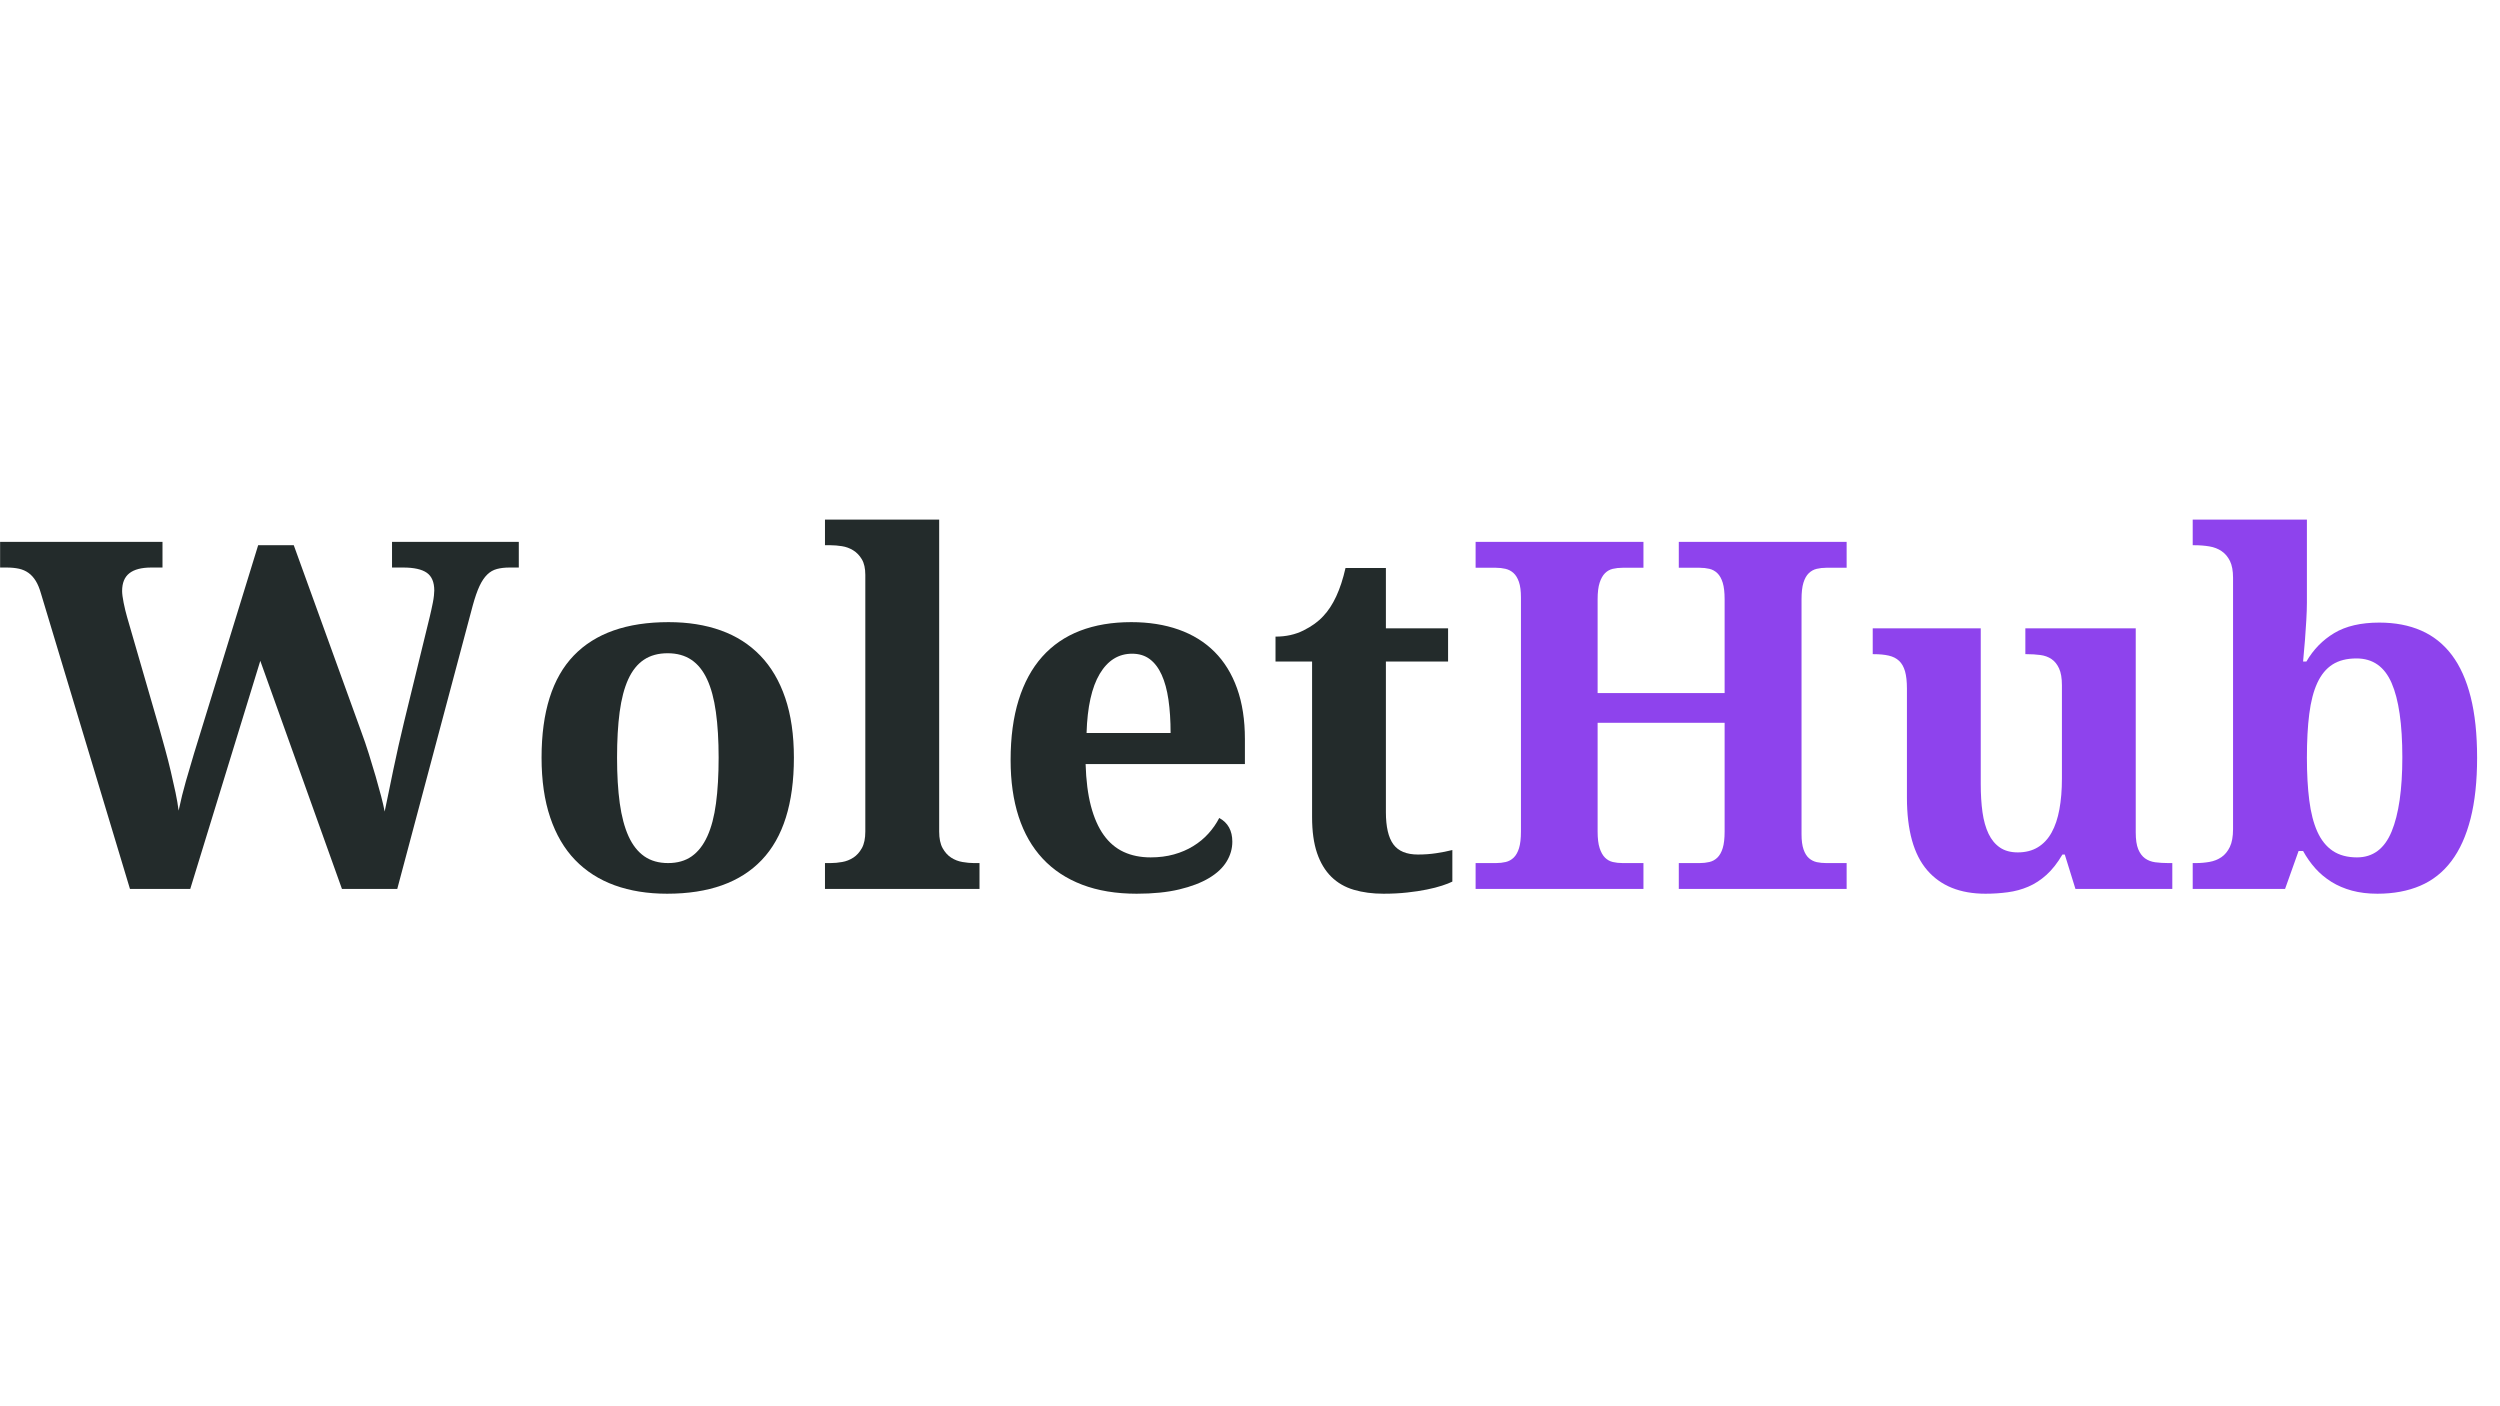 <svg xmlns="http://www.w3.org/2000/svg" xmlns:xlink="http://www.w3.org/1999/xlink" width="1366" zoomAndPan="magnify" viewBox="0 0 1024.5 576" height="768" preserveAspectRatio="xMidYMid meet" version="1.0"><defs><g/></defs><g fill="#232b2b" fill-opacity="1"><g transform="translate(0.043, 364.295)"><g><path d="M 120.344 -140.859 L 147.875 -64.797 C 149.039 -61.68 150.125 -58.516 151.125 -55.297 C 152.133 -52.086 153.062 -49.023 153.906 -46.109 C 154.75 -43.191 155.492 -40.5 156.141 -38.031 C 156.785 -35.57 157.27 -33.469 157.594 -31.719 C 158.113 -34.113 158.664 -36.77 159.25 -39.688 C 159.832 -42.602 160.461 -45.664 161.141 -48.875 C 161.828 -52.094 162.539 -55.383 163.281 -58.75 C 164.031 -62.125 164.797 -65.398 165.578 -68.578 L 176.078 -111.578 C 176.273 -112.359 176.484 -113.266 176.703 -114.297 C 176.93 -115.336 177.145 -116.359 177.344 -117.359 C 177.539 -118.367 177.688 -119.312 177.781 -120.188 C 177.875 -121.062 177.922 -121.758 177.922 -122.281 C 177.922 -125.719 176.898 -128.148 174.859 -129.578 C 172.816 -131.004 169.594 -131.719 165.188 -131.719 L 160.609 -131.719 L 160.609 -142.234 L 212.562 -142.234 L 212.562 -131.719 L 208.766 -131.719 C 206.816 -131.719 205.098 -131.52 203.609 -131.125 C 202.117 -130.738 200.789 -129.977 199.625 -128.844 C 198.457 -127.707 197.398 -126.133 196.453 -124.125 C 195.516 -122.113 194.594 -119.457 193.688 -116.156 L 162.75 0 L 140.094 0 L 106.625 -93.484 L 77.922 0 L 53.219 0 L 16.734 -121.109 C 16.148 -123.191 15.438 -124.91 14.594 -126.266 C 13.75 -127.629 12.758 -128.719 11.625 -129.531 C 10.488 -130.344 9.191 -130.91 7.734 -131.234 C 6.273 -131.555 4.57 -131.719 2.625 -131.719 L 0 -131.719 L 0 -142.234 L 66.547 -142.234 L 66.547 -131.719 L 61.969 -131.719 C 57.945 -131.719 54.945 -130.938 52.969 -129.375 C 50.988 -127.82 50 -125.395 50 -122.094 C 50 -120.988 50.207 -119.379 50.625 -117.266 C 51.051 -115.16 51.523 -113.203 52.047 -111.391 L 65.375 -65.375 C 66.082 -62.844 66.844 -60.102 67.656 -57.156 C 68.469 -54.207 69.227 -51.223 69.938 -48.203 C 70.656 -45.191 71.305 -42.289 71.891 -39.5 C 72.473 -36.707 72.895 -34.242 73.156 -32.109 C 74.062 -36.391 75.051 -40.395 76.125 -44.125 C 77.195 -47.852 78.316 -51.66 79.484 -55.547 L 105.75 -140.859 Z M 120.344 -140.859 "/></g></g></g><g fill="#232b2b" fill-opacity="1"><g transform="translate(212.589, 364.295)"><g><path d="M 112.75 -53.797 C 112.75 -35.055 108.352 -21.078 99.562 -11.859 C 90.781 -2.648 77.859 1.953 60.797 1.953 C 52.816 1.953 45.648 0.801 39.297 -1.5 C 32.941 -3.812 27.539 -7.27 23.094 -11.875 C 18.656 -16.477 15.254 -22.281 12.891 -29.281 C 10.523 -36.281 9.344 -44.453 9.344 -53.797 C 9.344 -72.535 13.734 -86.477 22.516 -95.625 C 31.305 -104.77 44.266 -109.344 61.391 -109.344 C 69.359 -109.344 76.504 -108.207 82.828 -105.938 C 89.16 -103.664 94.547 -100.227 98.984 -95.625 C 103.43 -91.02 106.836 -85.234 109.203 -78.266 C 111.566 -71.297 112.75 -63.141 112.75 -53.797 Z M 40.281 -53.797 C 40.281 -46.723 40.648 -40.492 41.391 -35.109 C 42.141 -29.734 43.336 -25.227 44.984 -21.594 C 46.641 -17.969 48.797 -15.227 51.453 -13.375 C 54.117 -11.531 57.363 -10.609 61.188 -10.609 C 65.02 -10.609 68.25 -11.531 70.875 -13.375 C 73.5 -15.227 75.633 -17.969 77.281 -21.594 C 78.938 -25.227 80.117 -29.734 80.828 -35.109 C 81.547 -40.492 81.906 -46.723 81.906 -53.797 C 81.906 -60.93 81.531 -67.172 80.781 -72.516 C 80.039 -77.867 78.844 -82.328 77.188 -85.891 C 75.539 -89.461 73.383 -92.141 70.719 -93.922 C 68.062 -95.703 64.82 -96.594 61 -96.594 C 57.164 -96.594 53.922 -95.703 51.266 -93.922 C 48.609 -92.141 46.469 -89.461 44.844 -85.891 C 43.227 -82.328 42.062 -77.867 41.344 -72.516 C 40.633 -67.172 40.281 -60.93 40.281 -53.797 Z M 40.281 -53.797 "/></g></g></g><g fill="#232b2b" fill-opacity="1"><g transform="translate(334.669, 364.295)"><g><path d="M 5.734 -10.609 C 7.234 -10.609 8.805 -10.754 10.453 -11.047 C 12.109 -11.336 13.633 -11.938 15.031 -12.844 C 16.426 -13.75 17.594 -15.047 18.531 -16.734 C 19.469 -18.422 19.938 -20.691 19.938 -23.547 L 19.938 -128.703 C 19.938 -131.359 19.469 -133.477 18.531 -135.062 C 17.594 -136.656 16.41 -137.891 14.984 -138.766 C 13.555 -139.648 12.016 -140.219 10.359 -140.469 C 8.703 -140.727 7.16 -140.859 5.734 -140.859 L 3.406 -140.859 L 3.406 -151.375 L 50.203 -151.375 L 50.203 -23.547 C 50.203 -20.691 50.672 -18.422 51.609 -16.734 C 52.547 -15.047 53.711 -13.75 55.109 -12.844 C 56.504 -11.938 58.047 -11.336 59.734 -11.047 C 61.422 -10.754 62.977 -10.609 64.406 -10.609 L 66.734 -10.609 L 66.734 0 L 3.406 0 L 3.406 -10.609 Z M 5.734 -10.609 "/></g></g></g><g fill="#232b2b" fill-opacity="1"><g transform="translate(404.804, 364.295)"><g><path d="M 59.141 -96.406 C 53.566 -96.406 49.141 -93.648 45.859 -88.141 C 42.586 -82.629 40.789 -74.555 40.469 -63.922 L 74.906 -63.922 C 74.906 -68.973 74.613 -73.508 74.031 -77.531 C 73.445 -81.551 72.52 -84.957 71.25 -87.75 C 69.988 -90.539 68.367 -92.68 66.391 -94.172 C 64.41 -95.66 61.992 -96.406 59.141 -96.406 Z M 61 1.953 C 52.562 1.953 45.113 0.719 38.656 -1.75 C 32.207 -4.219 26.812 -7.785 22.469 -12.453 C 18.125 -17.117 14.848 -22.836 12.641 -29.609 C 10.441 -36.391 9.344 -44.129 9.344 -52.828 C 9.344 -62.16 10.441 -70.363 12.641 -77.438 C 14.848 -84.508 18.055 -90.41 22.266 -95.141 C 26.484 -99.879 31.656 -103.43 37.781 -105.797 C 43.914 -108.16 50.91 -109.344 58.766 -109.344 C 65.961 -109.344 72.445 -108.32 78.219 -106.281 C 83.988 -104.238 88.883 -101.207 92.906 -97.188 C 96.926 -93.164 100.004 -88.172 102.141 -82.203 C 104.285 -76.234 105.359 -69.297 105.359 -61.391 L 105.359 -51.172 L 40.078 -51.172 C 40.273 -44.492 41.004 -38.754 42.266 -33.953 C 43.535 -29.148 45.285 -25.191 47.516 -22.078 C 49.754 -18.961 52.477 -16.66 55.688 -15.172 C 58.906 -13.68 62.586 -12.938 66.734 -12.938 C 70.172 -12.938 73.348 -13.344 76.266 -14.156 C 79.18 -14.969 81.82 -16.102 84.188 -17.562 C 86.562 -19.02 88.641 -20.738 90.422 -22.719 C 92.203 -24.695 93.676 -26.82 94.844 -29.094 C 98.414 -27.145 100.203 -23.898 100.203 -19.359 C 100.203 -16.504 99.422 -13.797 97.859 -11.234 C 96.305 -8.672 93.906 -6.414 90.656 -4.469 C 87.414 -2.531 83.348 -0.977 78.453 0.188 C 73.555 1.363 67.738 1.953 61 1.953 Z M 61 1.953 "/></g></g></g><g fill="#232b2b" fill-opacity="1"><g transform="translate(518.518, 364.295)"><g><path d="M 62.547 -14.109 C 65.141 -14.109 67.617 -14.285 69.984 -14.641 C 72.359 -14.992 74.582 -15.43 76.656 -15.953 L 76.656 -3.016 C 75.625 -2.492 74.211 -1.941 72.422 -1.359 C 70.641 -0.773 68.566 -0.242 66.203 0.234 C 63.836 0.723 61.16 1.129 58.172 1.453 C 55.191 1.785 51.953 1.953 48.453 1.953 C 43.973 1.953 39.914 1.414 36.281 0.344 C 32.656 -0.727 29.578 -2.508 27.047 -5 C 24.516 -7.5 22.566 -10.742 21.203 -14.734 C 19.848 -18.723 19.172 -23.641 19.172 -29.484 L 19.172 -93.203 L 4.188 -93.203 L 4.188 -103.406 C 8.469 -103.406 12.289 -104.25 15.656 -105.938 C 19.031 -107.625 21.723 -109.57 23.734 -111.781 C 27.816 -116.062 30.863 -122.645 32.875 -131.531 L 49.422 -131.531 L 49.422 -106.812 L 74.906 -106.812 L 74.906 -93.203 L 49.422 -93.203 L 49.422 -31.516 C 49.422 -25.484 50.441 -21.07 52.484 -18.281 C 54.523 -15.5 57.879 -14.109 62.547 -14.109 Z M 62.547 -14.109 "/></g></g></g><g fill="#8e43ed" fill-opacity="1"><g transform="translate(599.158, 364.295)"><g><path d="M 88.812 0 L 88.812 -10.609 L 97.375 -10.609 C 98.801 -10.609 100.129 -10.754 101.359 -11.047 C 102.598 -11.336 103.688 -11.938 104.625 -12.844 C 105.562 -13.75 106.289 -15.047 106.812 -16.734 C 107.332 -18.422 107.594 -20.691 107.594 -23.547 L 107.594 -68.094 L 55.547 -68.094 L 55.547 -23.547 C 55.547 -20.691 55.82 -18.422 56.375 -16.734 C 56.926 -15.047 57.656 -13.75 58.562 -12.844 C 59.469 -11.938 60.535 -11.336 61.766 -11.047 C 63.004 -10.754 64.336 -10.609 65.766 -10.609 L 74.328 -10.609 L 74.328 0 L 5.547 0 L 5.547 -10.609 L 13.906 -10.609 C 15.332 -10.609 16.66 -10.754 17.891 -11.047 C 19.129 -11.336 20.219 -11.938 21.156 -12.844 C 22.094 -13.75 22.82 -15.047 23.344 -16.734 C 23.863 -18.422 24.125 -20.691 24.125 -23.547 L 24.125 -119.469 C 24.125 -122.125 23.848 -124.242 23.297 -125.828 C 22.742 -127.422 22 -128.641 21.062 -129.484 C 20.125 -130.328 19.035 -130.895 17.797 -131.188 C 16.566 -131.477 15.27 -131.625 13.906 -131.625 L 5.547 -131.625 L 5.547 -142.234 L 74.328 -142.234 L 74.328 -131.625 L 65.766 -131.625 C 64.336 -131.625 63.004 -131.477 61.766 -131.188 C 60.535 -130.895 59.469 -130.297 58.562 -129.391 C 57.656 -128.484 56.926 -127.188 56.375 -125.5 C 55.82 -123.812 55.547 -121.539 55.547 -118.688 L 55.547 -80.266 L 107.594 -80.266 L 107.594 -118.688 C 107.594 -121.539 107.332 -123.812 106.812 -125.5 C 106.289 -127.188 105.562 -128.484 104.625 -129.391 C 103.688 -130.297 102.598 -130.895 101.359 -131.188 C 100.129 -131.477 98.801 -131.625 97.375 -131.625 L 88.812 -131.625 L 88.812 -142.234 L 157.594 -142.234 L 157.594 -131.625 L 149.234 -131.625 C 147.867 -131.625 146.566 -131.477 145.328 -131.188 C 144.098 -130.895 143.016 -130.297 142.078 -129.391 C 141.141 -128.484 140.41 -127.188 139.891 -125.5 C 139.367 -123.812 139.109 -121.539 139.109 -118.688 L 139.109 -22.469 C 139.109 -19.875 139.383 -17.781 139.938 -16.188 C 140.488 -14.602 141.234 -13.406 142.172 -12.594 C 143.117 -11.781 144.191 -11.242 145.391 -10.984 C 146.586 -10.734 147.867 -10.609 149.234 -10.609 L 157.594 -10.609 L 157.594 0 Z M 88.812 0 "/></g></g></g><g fill="#8e43ed" fill-opacity="1"><g transform="translate(762.288, 364.295)"><g><path d="M 88.234 0 L 83.859 -14.109 L 82.891 -14.109 C 80.879 -10.672 78.703 -7.895 76.359 -5.781 C 74.023 -3.676 71.531 -2.055 68.875 -0.922 C 66.219 0.211 63.41 0.973 60.453 1.359 C 57.504 1.754 54.473 1.953 51.359 1.953 C 40.984 1.953 33.023 -1.254 27.484 -7.672 C 21.941 -14.098 19.172 -24.023 19.172 -37.453 L 19.172 -82.109 C 19.172 -85.023 18.91 -87.391 18.391 -89.203 C 17.867 -91.023 17.055 -92.453 15.953 -93.484 C 14.848 -94.523 13.438 -95.238 11.719 -95.625 C 10 -96.02 7.941 -96.219 5.547 -96.219 L 5.156 -96.219 L 5.156 -106.812 L 49.422 -106.812 L 49.422 -43 C 49.422 -38.719 49.66 -34.859 50.141 -31.422 C 50.629 -27.984 51.457 -25.047 52.625 -22.609 C 53.789 -20.18 55.348 -18.301 57.297 -16.969 C 59.242 -15.645 61.676 -14.984 64.594 -14.984 C 67.77 -14.984 70.508 -15.68 72.812 -17.078 C 75.113 -18.473 76.992 -20.484 78.453 -23.109 C 79.91 -25.734 80.977 -28.91 81.656 -32.641 C 82.344 -36.367 82.688 -40.566 82.688 -45.234 L 82.688 -83.469 C 82.688 -86.383 82.297 -88.688 81.516 -90.375 C 80.742 -92.062 79.707 -93.344 78.406 -94.219 C 77.113 -95.094 75.586 -95.645 73.828 -95.875 C 72.078 -96.102 70.234 -96.219 68.297 -96.219 L 67.703 -96.219 L 67.703 -106.812 L 112.938 -106.812 L 112.938 -23.156 C 112.938 -20.238 113.273 -17.953 113.953 -16.297 C 114.641 -14.641 115.566 -13.391 116.734 -12.547 C 117.898 -11.703 119.297 -11.164 120.922 -10.938 C 122.547 -10.719 124.328 -10.609 126.266 -10.609 L 127.922 -10.609 L 127.922 0 Z M 88.234 0 "/></g></g></g><g fill="#8e43ed" fill-opacity="1"><g transform="translate(895.165, 364.295)"><g><path d="M 119.953 -53.797 C 119.953 -44.129 119.055 -35.797 117.266 -28.797 C 115.484 -21.797 112.875 -16.008 109.438 -11.438 C 106 -6.863 101.734 -3.488 96.641 -1.312 C 91.555 0.863 85.707 1.953 79.094 1.953 C 75.258 1.953 71.785 1.531 68.672 0.688 C 65.566 -0.156 62.766 -1.352 60.266 -2.906 C 57.766 -4.469 55.555 -6.316 53.641 -8.453 C 51.734 -10.598 50.066 -12.969 48.641 -15.562 L 46.797 -15.562 L 41.25 0 L 3.406 0 L 3.406 -10.609 L 4.766 -10.609 C 6.648 -10.609 8.5 -10.77 10.312 -11.094 C 12.125 -11.414 13.742 -12.062 15.172 -13.031 C 16.598 -14.008 17.75 -15.406 18.625 -17.219 C 19.5 -19.031 19.938 -21.461 19.938 -24.516 L 19.938 -127.531 C 19.938 -130.383 19.516 -132.672 18.672 -134.391 C 17.828 -136.109 16.691 -137.453 15.266 -138.422 C 13.848 -139.398 12.18 -140.051 10.266 -140.375 C 8.348 -140.695 6.32 -140.859 4.188 -140.859 L 3.406 -140.859 L 3.406 -151.375 L 50.203 -151.375 L 50.203 -117.328 C 50.203 -115.242 50.117 -112.805 49.953 -110.016 C 49.797 -107.234 49.617 -104.609 49.422 -102.141 C 49.16 -99.223 48.898 -96.242 48.641 -93.203 L 50 -93.203 C 52.852 -98.129 56.66 -102.02 61.422 -104.875 C 66.191 -107.727 72.344 -109.156 79.875 -109.156 C 86.352 -109.156 92.07 -108.066 97.031 -105.891 C 102 -103.723 106.188 -100.383 109.594 -95.875 C 113 -91.363 115.578 -85.617 117.328 -78.641 C 119.078 -71.672 119.953 -63.391 119.953 -53.797 Z M 70.531 -94.469 C 66.57 -94.469 63.297 -93.641 60.703 -91.984 C 58.109 -90.328 56.031 -87.812 54.469 -84.438 C 52.914 -81.062 51.816 -76.828 51.172 -71.734 C 50.523 -66.648 50.203 -60.672 50.203 -53.797 C 50.203 -47.242 50.523 -41.422 51.172 -36.328 C 51.816 -31.242 52.914 -26.969 54.469 -23.5 C 56.031 -20.031 58.141 -17.398 60.797 -15.609 C 63.461 -13.828 66.77 -12.938 70.719 -12.938 C 77.27 -12.938 82.004 -16.469 84.922 -23.531 C 87.848 -30.602 89.312 -40.754 89.312 -53.984 C 89.312 -67.547 87.848 -77.68 84.922 -84.391 C 82.004 -91.109 77.207 -94.469 70.531 -94.469 Z M 70.531 -94.469 "/></g></g></g></svg>